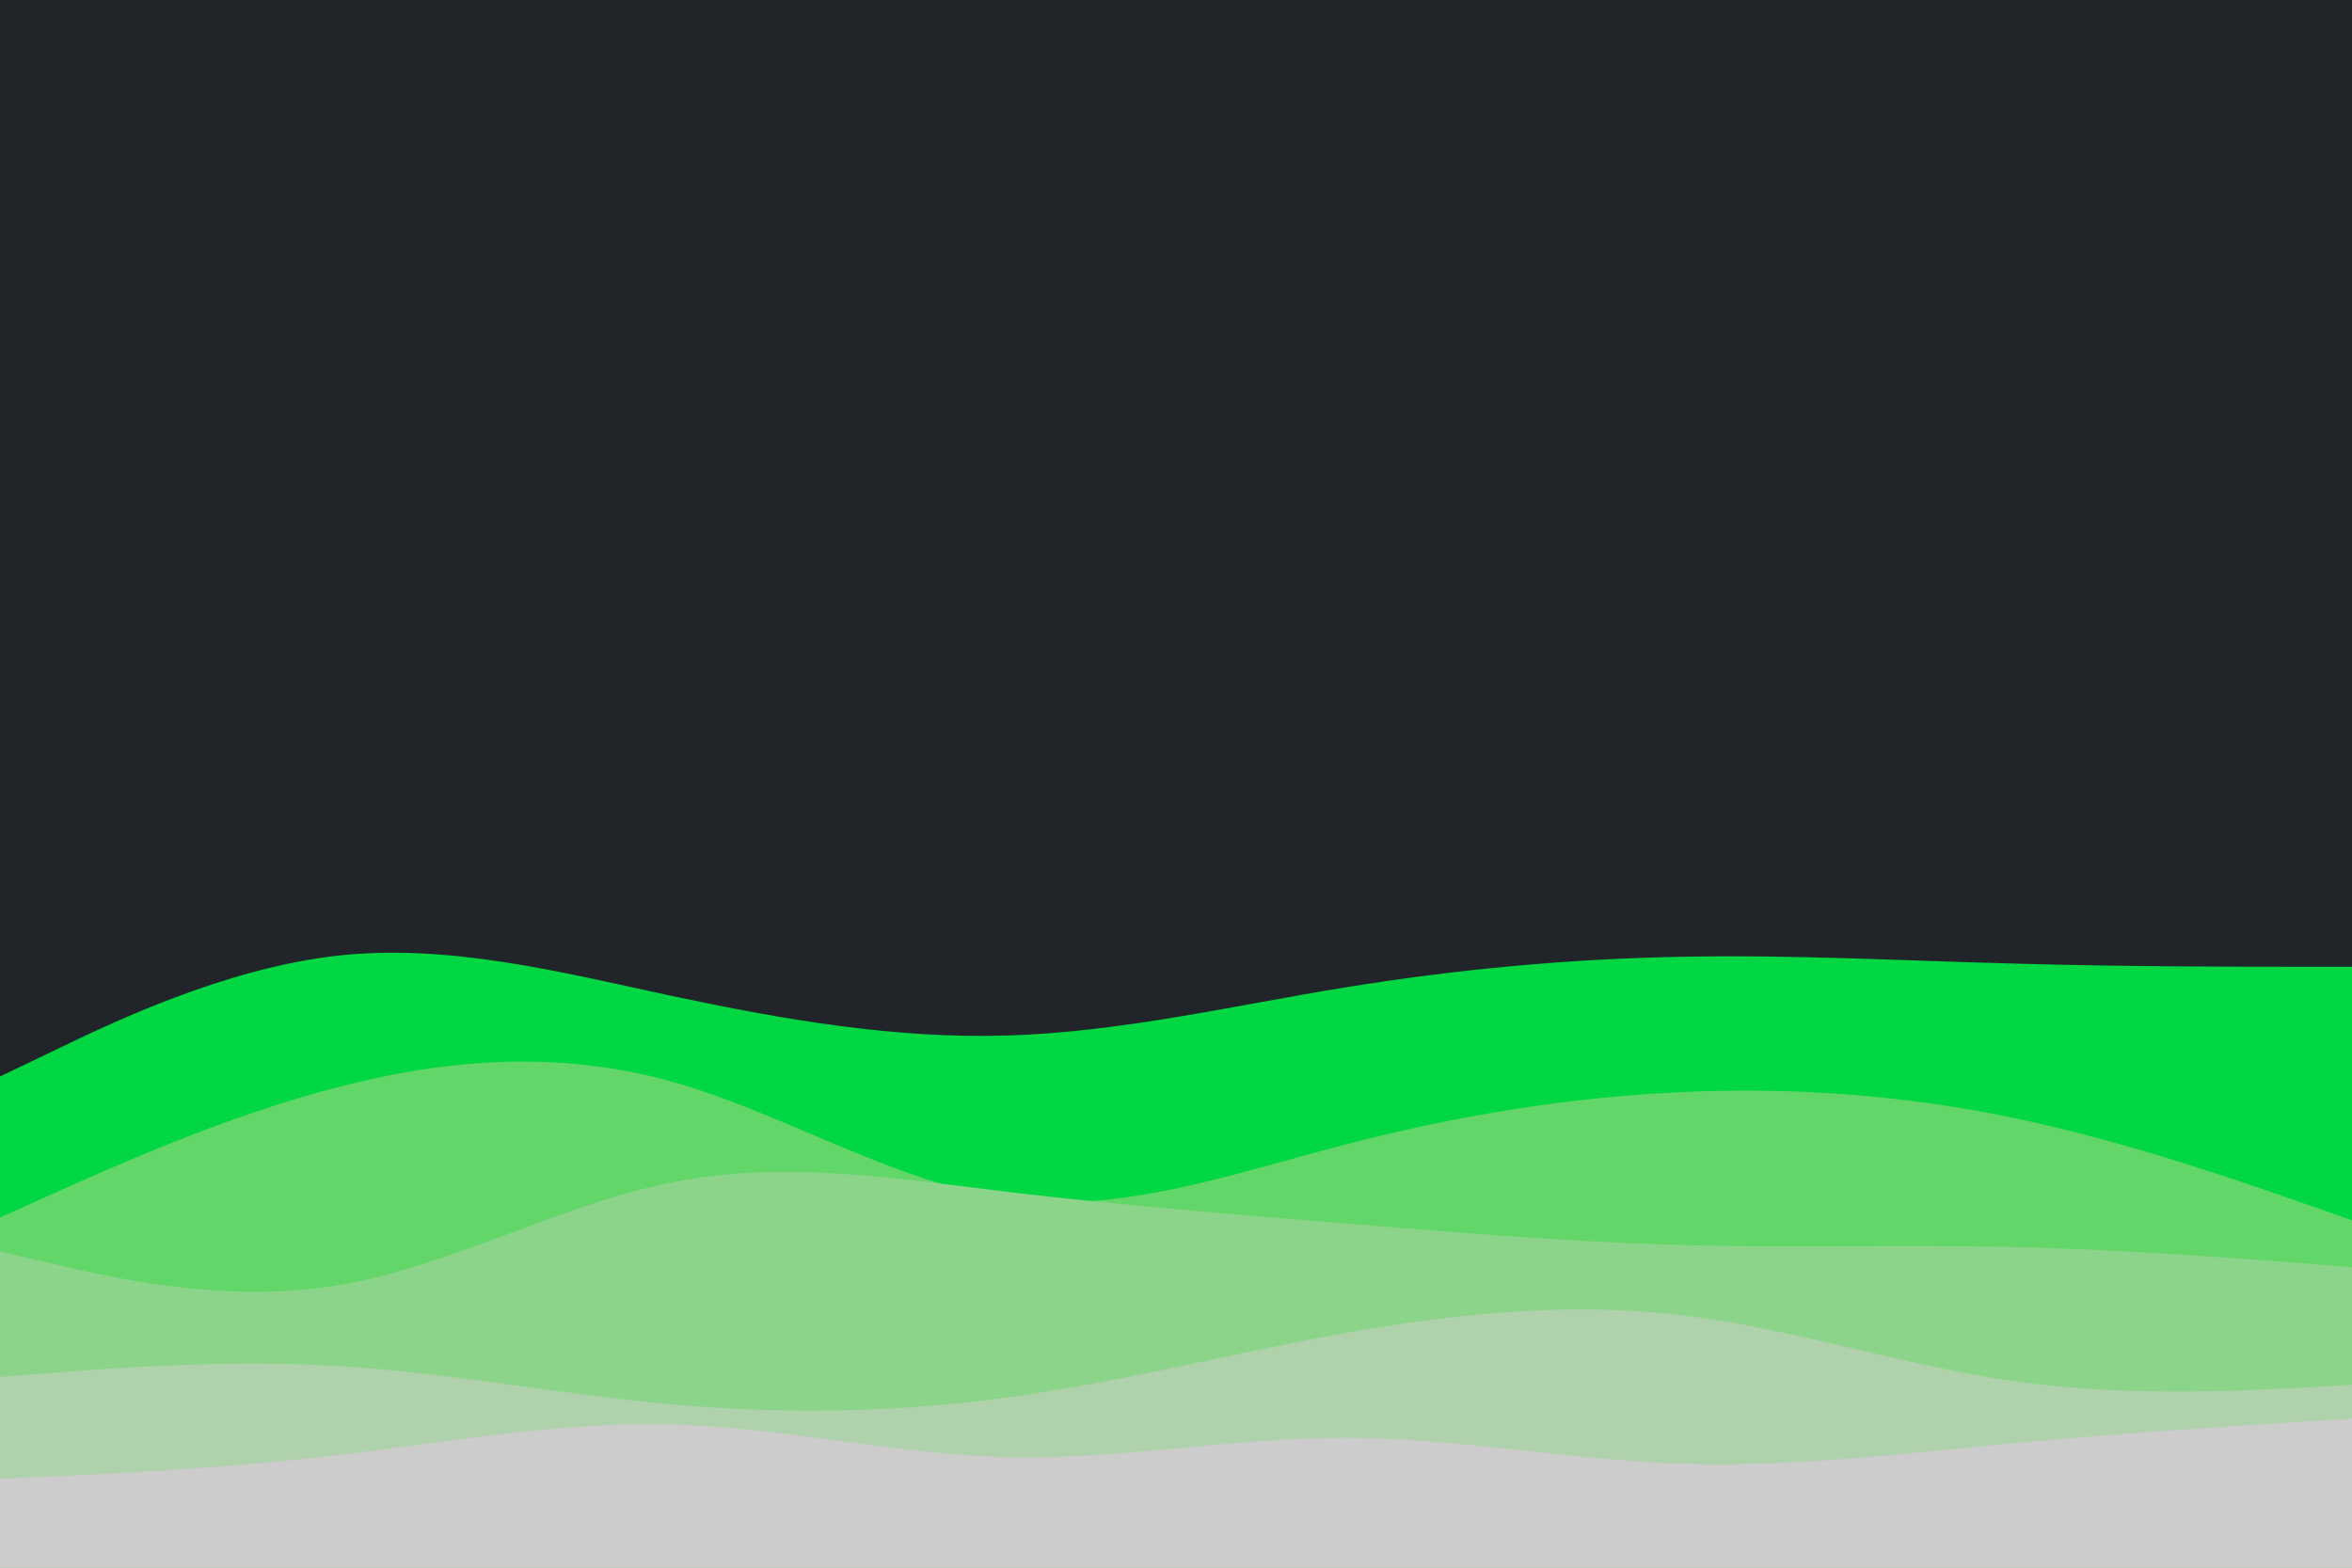 <svg id="visual" viewBox="0 0 900 600" width="900" height="600" xmlns="http://www.w3.org/2000/svg" xmlns:xlink="http://www.w3.org/1999/xlink" version="1.1"><rect x="0" y="0" width="900" height="600" fill="#212529"></rect><path d="M0 412L21.5 401.7C43 391.3 86 370.7 128.8 365.8C171.7 361 214.3 372 257.2 381.2C300 390.3 343 397.7 385.8 396.3C428.7 395 471.3 385 514.2 378C557 371 600 367 642.8 366.2C685.7 365.3 728.3 367.7 771.2 368.8C814 370 857 370 878.5 370L900 370L900 601L878.5 601C857 601 814 601 771.2 601C728.3 601 685.7 601 642.8 601C600 601 557 601 514.2 601C471.3 601 428.7 601 385.8 601C343 601 300 601 257.2 601C214.3 601 171.7 601 128.8 601C86 601 43 601 21.5 601L0 601Z" fill="#00d742"></path><path d="M0 466L21.5 456.3C43 446.7 86 427.3 128.8 416.2C171.7 405 214.3 402 257.2 414C300 426 343 453 385.8 458.8C428.7 464.7 471.3 449.3 514.2 438.2C557 427 600 420 642.8 418C685.7 416 728.3 419 771.2 428C814 437 857 452 878.5 459.5L900 467L900 601L878.5 601C857 601 814 601 771.2 601C728.3 601 685.7 601 642.8 601C600 601 557 601 514.2 601C471.3 601 428.7 601 385.8 601C343 601 300 601 257.2 601C214.3 601 171.7 601 128.8 601C86 601 43 601 21.5 601L0 601Z" fill="#63d669"></path><path d="M0 479L21.5 484C43 489 86 499 128.8 492C171.7 485 214.3 461 257.2 452.5C300 444 343 451 385.8 456.2C428.7 461.3 471.3 464.7 514.2 468.2C557 471.7 600 475.3 642.8 476.5C685.7 477.7 728.3 476.3 771.2 477.3C814 478.3 857 481.7 878.5 483.3L900 485L900 601L878.5 601C857 601 814 601 771.2 601C728.3 601 685.7 601 642.8 601C600 601 557 601 514.2 601C471.3 601 428.7 601 385.8 601C343 601 300 601 257.2 601C214.3 601 171.7 601 128.8 601C86 601 43 601 21.5 601L0 601Z" fill="#8dd48b"></path><path d="M0 527L21.5 525.3C43 523.7 86 520.3 128.8 522.8C171.7 525.3 214.3 533.7 257.2 537.5C300 541.3 343 540.7 385.8 534.8C428.7 529 471.3 518 514.2 510.3C557 502.7 600 498.3 642.8 503.3C685.7 508.3 728.3 522.7 771.2 528.7C814 534.7 857 532.3 878.5 531.2L900 530L900 601L878.5 601C857 601 814 601 771.2 601C728.3 601 685.7 601 642.8 601C600 601 557 601 514.2 601C471.3 601 428.7 601 385.8 601C343 601 300 601 257.2 601C214.3 601 171.7 601 128.8 601C86 601 43 601 21.5 601L0 601Z" fill="#afd1ac"></path><path d="M0 566L21.5 565C43 564 86 562 128.8 557C171.7 552 214.3 544 257.2 545.2C300 546.3 343 556.7 385.8 557.7C428.7 558.7 471.3 550.3 514.2 550.3C557 550.3 600 558.7 642.8 560.2C685.7 561.7 728.3 556.3 771.2 552.3C814 548.3 857 545.7 878.5 544.3L900 543L900 601L878.5 601C857 601 814 601 771.2 601C728.3 601 685.7 601 642.8 601C600 601 557 601 514.2 601C471.3 601 428.7 601 385.8 601C343 601 300 601 257.2 601C214.3 601 171.7 601 128.8 601C86 601 43 601 21.5 601L0 601Z" fill="#cccccc"></path></svg>